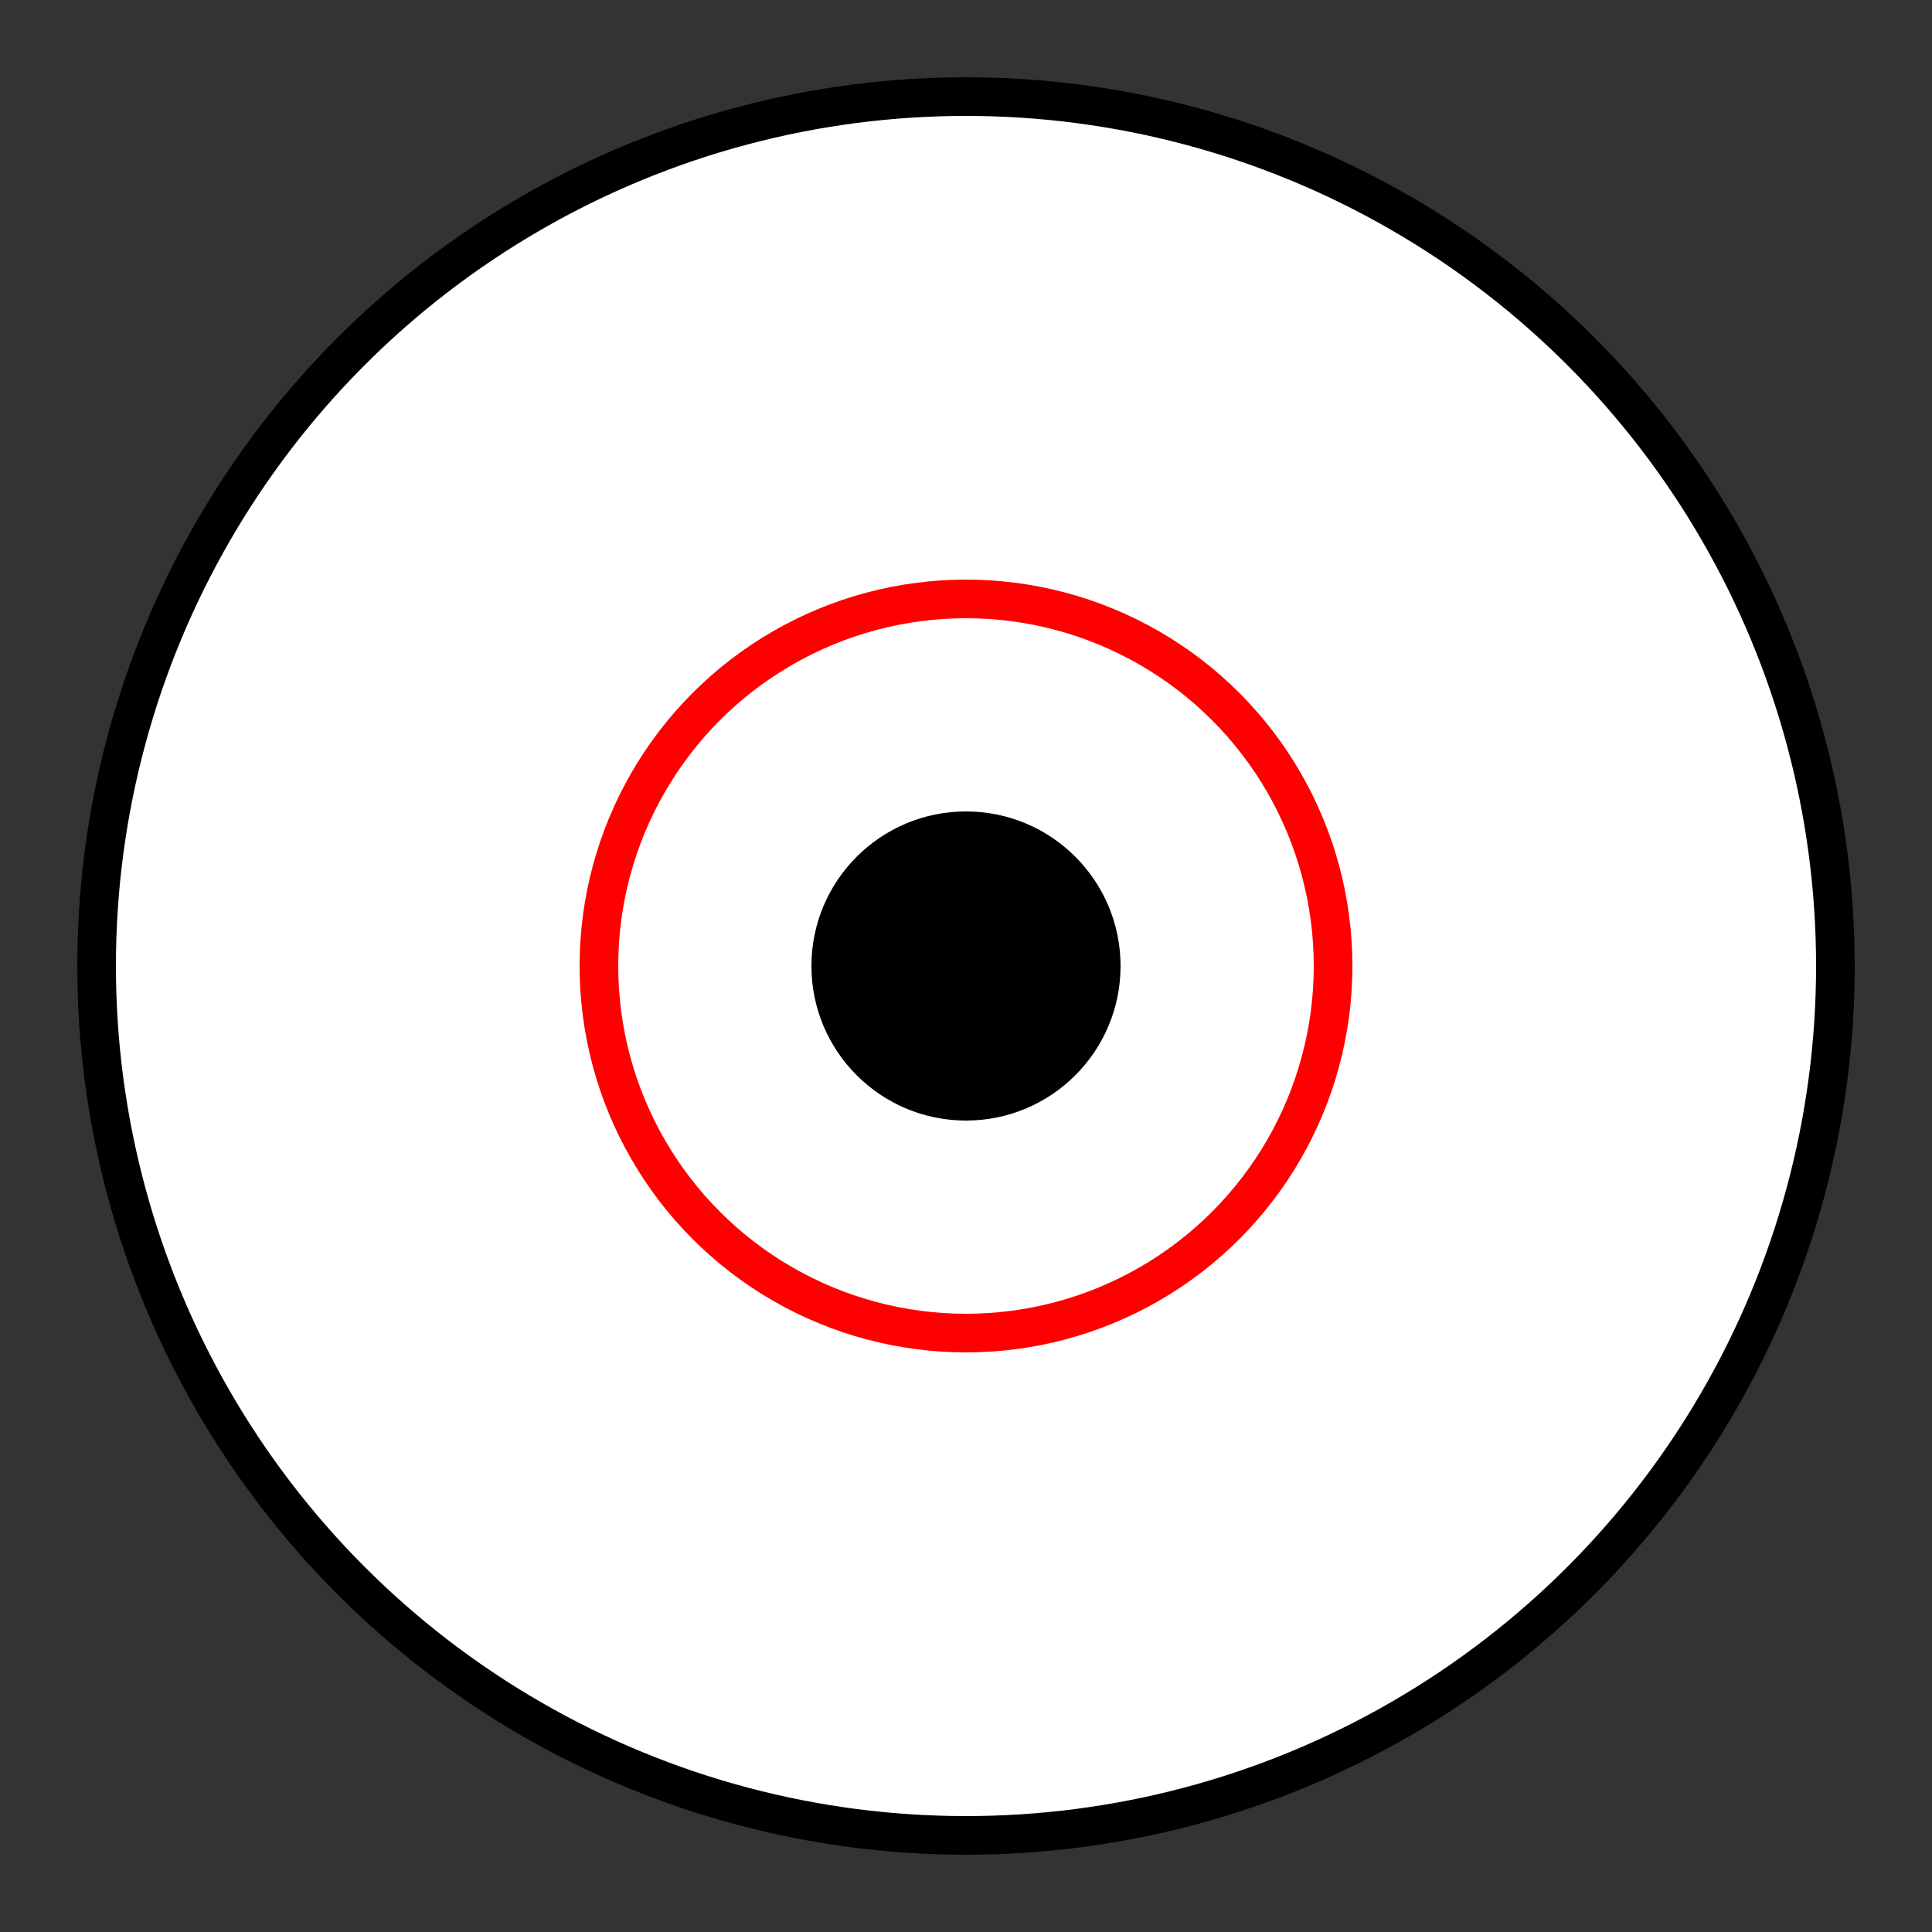 <svg xmlns="http://www.w3.org/2000/svg" viewBox="0 0 100 100">
  <rect x="0" y="0" width="100" height="100" fill="#333333" stroke="none"/>
  <circle cx="50" cy="50" r="45" fill="#fff" stroke="#000" stroke-width="2"/>
  <circle cx="50" cy="50" r="20" fill="#ff0000"/>
  <circle cx="50" cy="50" r="18" fill="#fff"/>
  <circle cx="50" cy="50" r="8" fill="#000"/>
</svg> 
